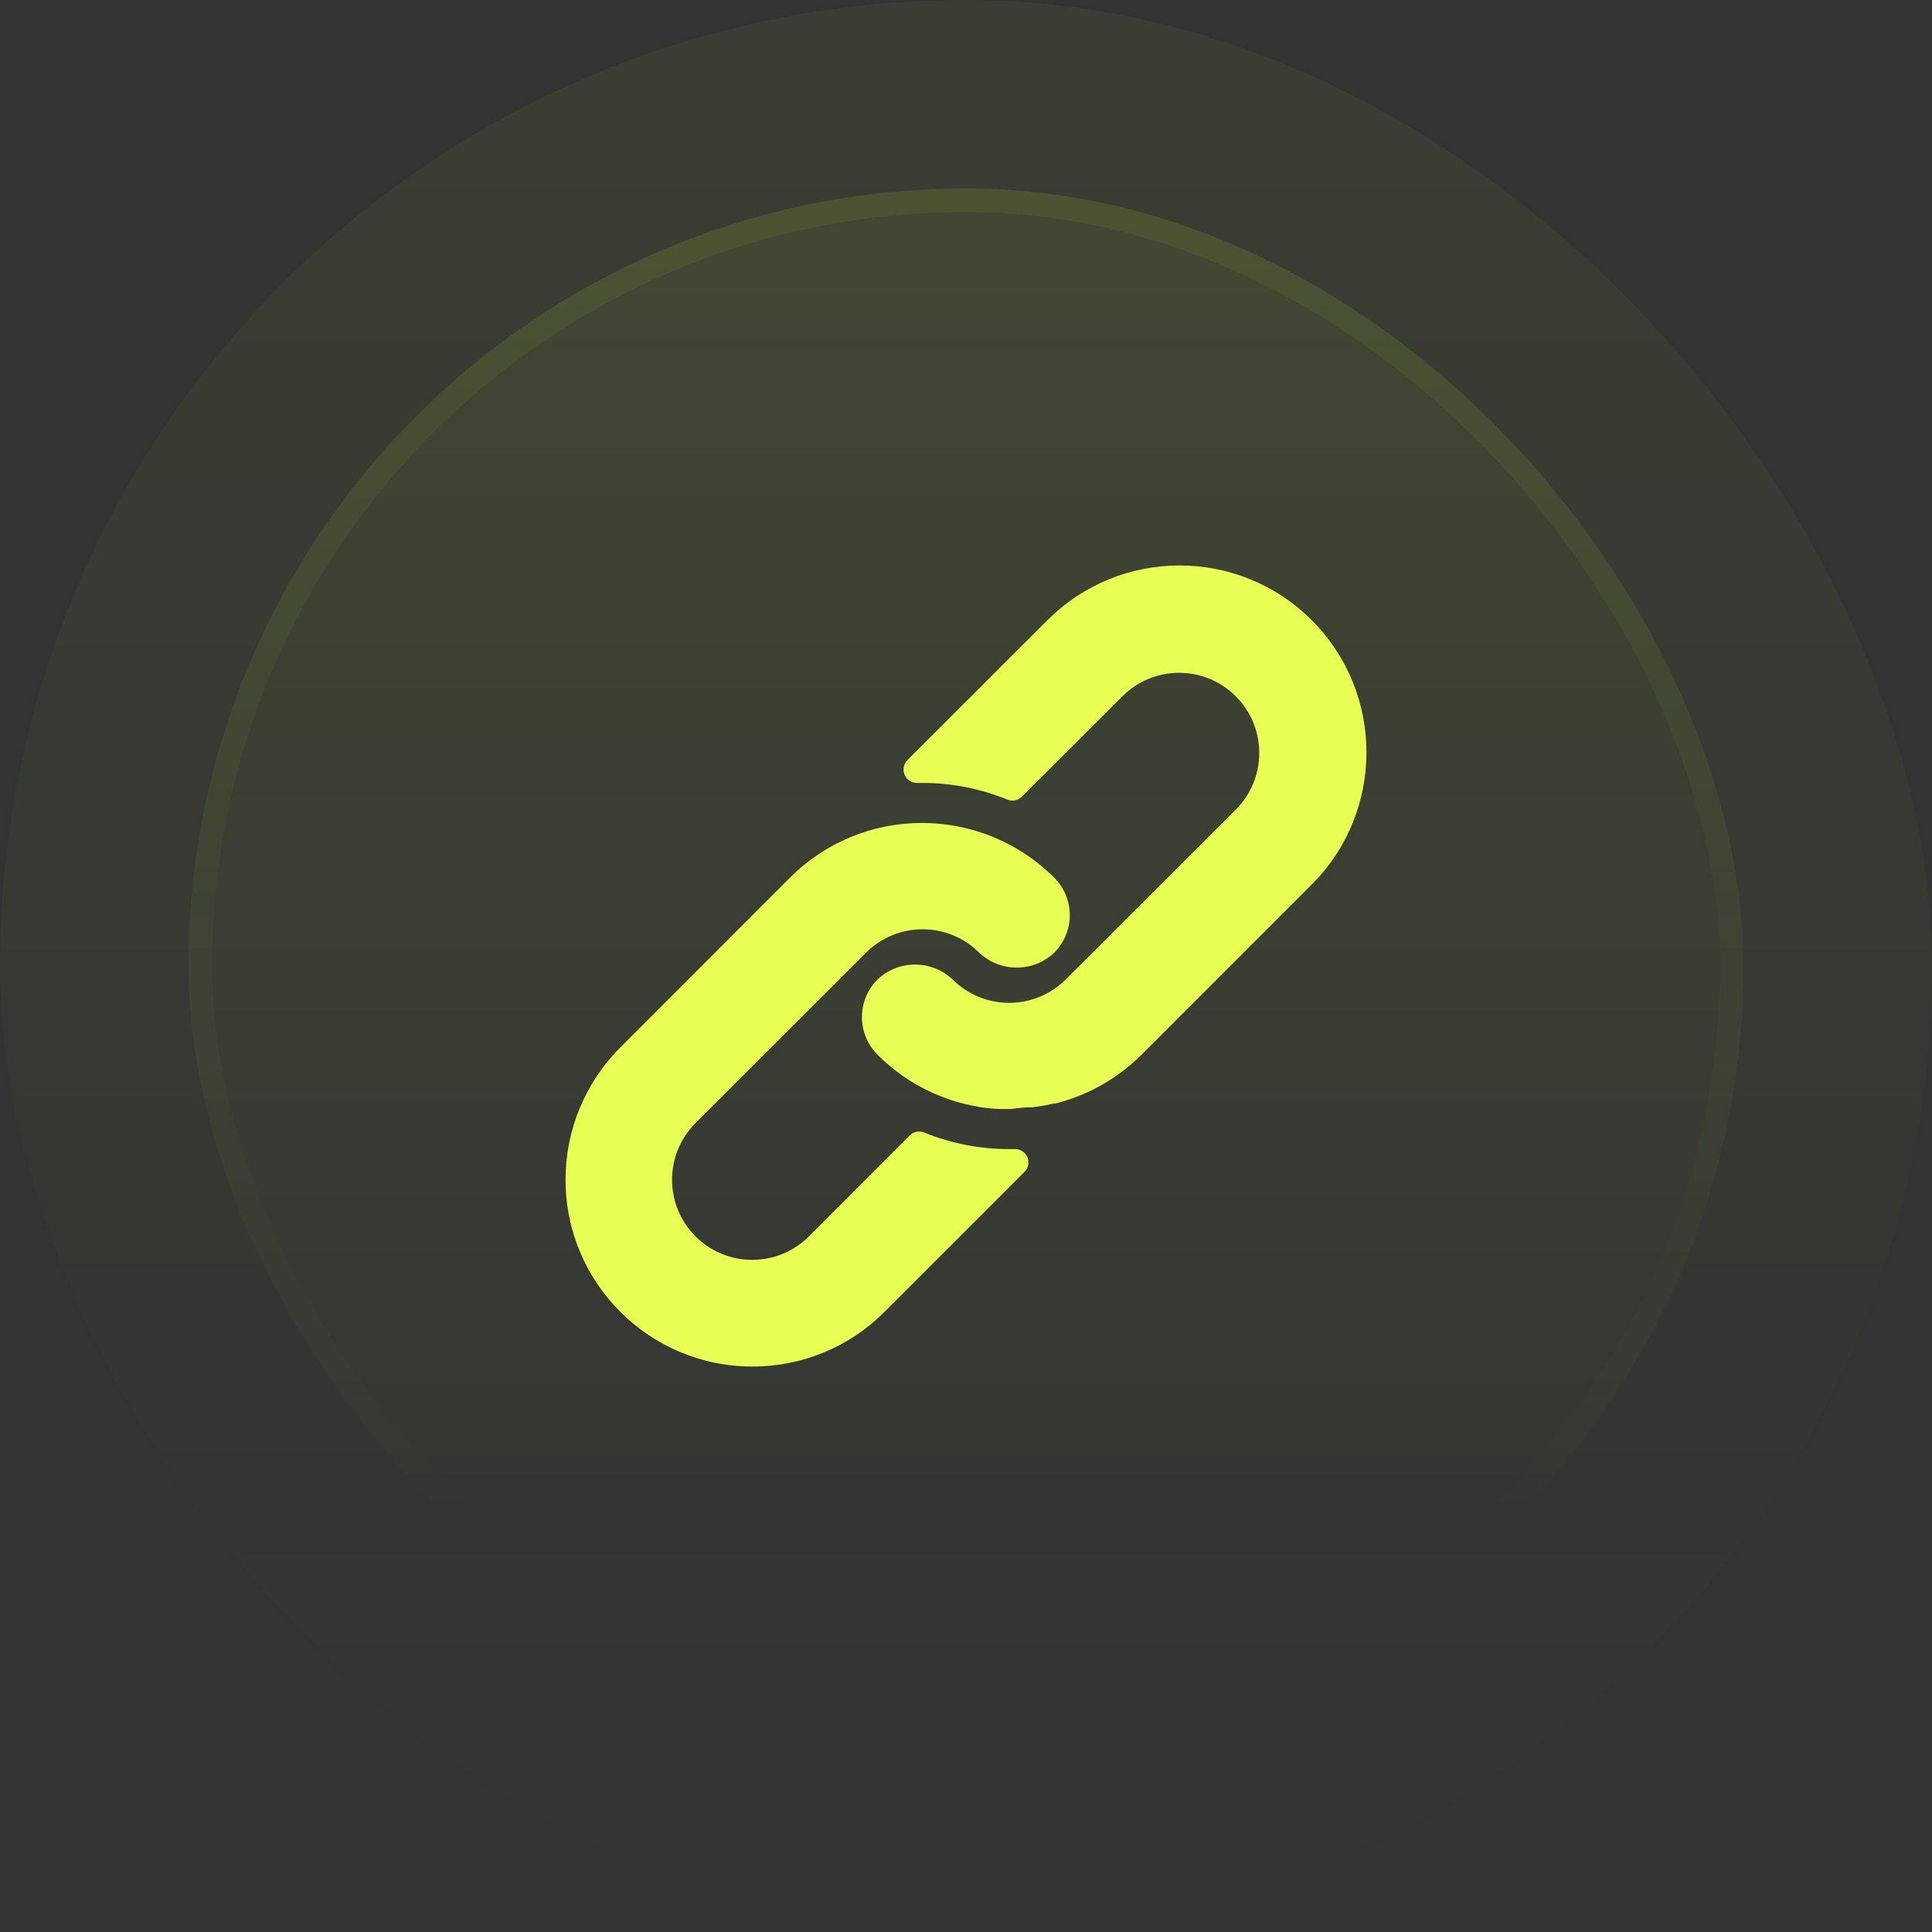 <svg width="82" height="82" viewBox="0 0 82 82" fill="none" xmlns="http://www.w3.org/2000/svg">
<rect x="0" y="0" width="82" height="82" fill="#333333" stroke="none"/>
<rect width="82" height="82" rx="41" fill="url(#paint0_linear_548_2019)" fill-opacity="0.05"/>
<rect x="8" y="8" width="66" height="66" rx="33" fill="url(#paint1_linear_548_2019)" fill-opacity="0.1"/>
<rect x="8.5" y="8.5" width="65" height="65" rx="32.5" stroke="url(#paint2_linear_548_2019)" stroke-opacity="0.2"/>
<g clip-path="url(#clip0_548_2019)">
<path d="M44.745 37.252C44.342 36.847 43.896 36.488 43.414 36.182C42.137 35.364 40.652 34.929 39.136 34.929C37.032 34.925 35.013 35.762 33.527 37.252L26.32 44.465C24.837 45.951 24.004 47.964 24.003 50.063C24 54.444 27.549 57.997 31.929 58C34.031 58.007 36.048 57.175 37.533 55.688L43.482 49.739C43.59 49.632 43.65 49.486 43.649 49.334C43.647 49.021 43.392 48.769 43.079 48.771H42.853C41.61 48.775 40.378 48.536 39.227 48.068C39.015 47.981 38.771 48.03 38.609 48.193L34.332 52.476C33.003 53.804 30.85 53.804 29.521 52.476C28.193 51.148 28.193 48.994 29.521 47.666L36.757 40.436C38.084 39.111 40.234 39.111 41.561 40.436C42.456 41.278 43.851 41.278 44.745 40.436C45.13 40.051 45.363 39.541 45.402 38.997C45.444 38.348 45.204 37.713 44.745 37.252Z" fill="#E7FE55"/>
<path d="M55.674 26.323C52.576 23.226 47.554 23.226 44.456 26.323L38.513 32.261C38.35 32.425 38.303 32.672 38.394 32.884C38.484 33.097 38.695 33.234 38.926 33.23H39.136C40.377 33.227 41.607 33.468 42.756 33.938C42.968 34.025 43.212 33.976 43.374 33.813L47.64 29.553C48.968 28.224 51.122 28.224 52.45 29.553C53.779 30.881 53.779 33.035 52.45 34.363L47.136 39.672L47.091 39.723L45.232 41.57C43.905 42.895 41.755 42.895 40.428 41.57C39.533 40.728 38.138 40.728 37.244 41.57C36.856 41.958 36.623 42.473 36.587 43.02C36.545 43.669 36.784 44.305 37.244 44.765C37.9 45.424 38.667 45.961 39.51 46.351C39.629 46.408 39.748 46.453 39.867 46.504C39.986 46.555 40.111 46.595 40.229 46.64C40.348 46.686 40.473 46.725 40.592 46.759L40.926 46.85C41.153 46.907 41.38 46.952 41.612 46.992C41.892 47.033 42.173 47.06 42.456 47.071H42.853H42.887L43.227 47.031C43.351 47.026 43.481 46.997 43.629 46.997H43.821L44.212 46.941L44.394 46.907L44.722 46.839H44.785C46.176 46.489 47.447 45.769 48.462 44.754L55.674 37.541C58.772 34.444 58.772 29.421 55.674 26.323Z" fill="#E7FE55"/>
</g>
<defs>
<linearGradient id="paint0_linear_548_2019" x1="41" y1="0" x2="41" y2="82" gradientUnits="userSpaceOnUse">
<stop stop-color="#CAFF33"/>
<stop offset="1" stop-color="#CAFF33" stop-opacity="0"/>
</linearGradient>
<linearGradient id="paint1_linear_548_2019" x1="41" y1="-35.703" x2="41" y2="178.351" gradientUnits="userSpaceOnUse">
<stop stop-color="#CAFF33"/>
<stop offset="0.468" stop-color="#CAFF33" stop-opacity="0"/>
</linearGradient>
<linearGradient id="paint2_linear_548_2019" x1="41" y1="-106.608" x2="41" y2="133.757" gradientUnits="userSpaceOnUse">
<stop stop-color="#CAFF33"/>
<stop offset="0.716" stop-color="#CAFF33" stop-opacity="0"/>
</linearGradient>
<clipPath id="clip0_548_2019">
<rect width="34" height="34" fill="white" transform="translate(24 24)"/>
</clipPath>
</defs>
</svg>
